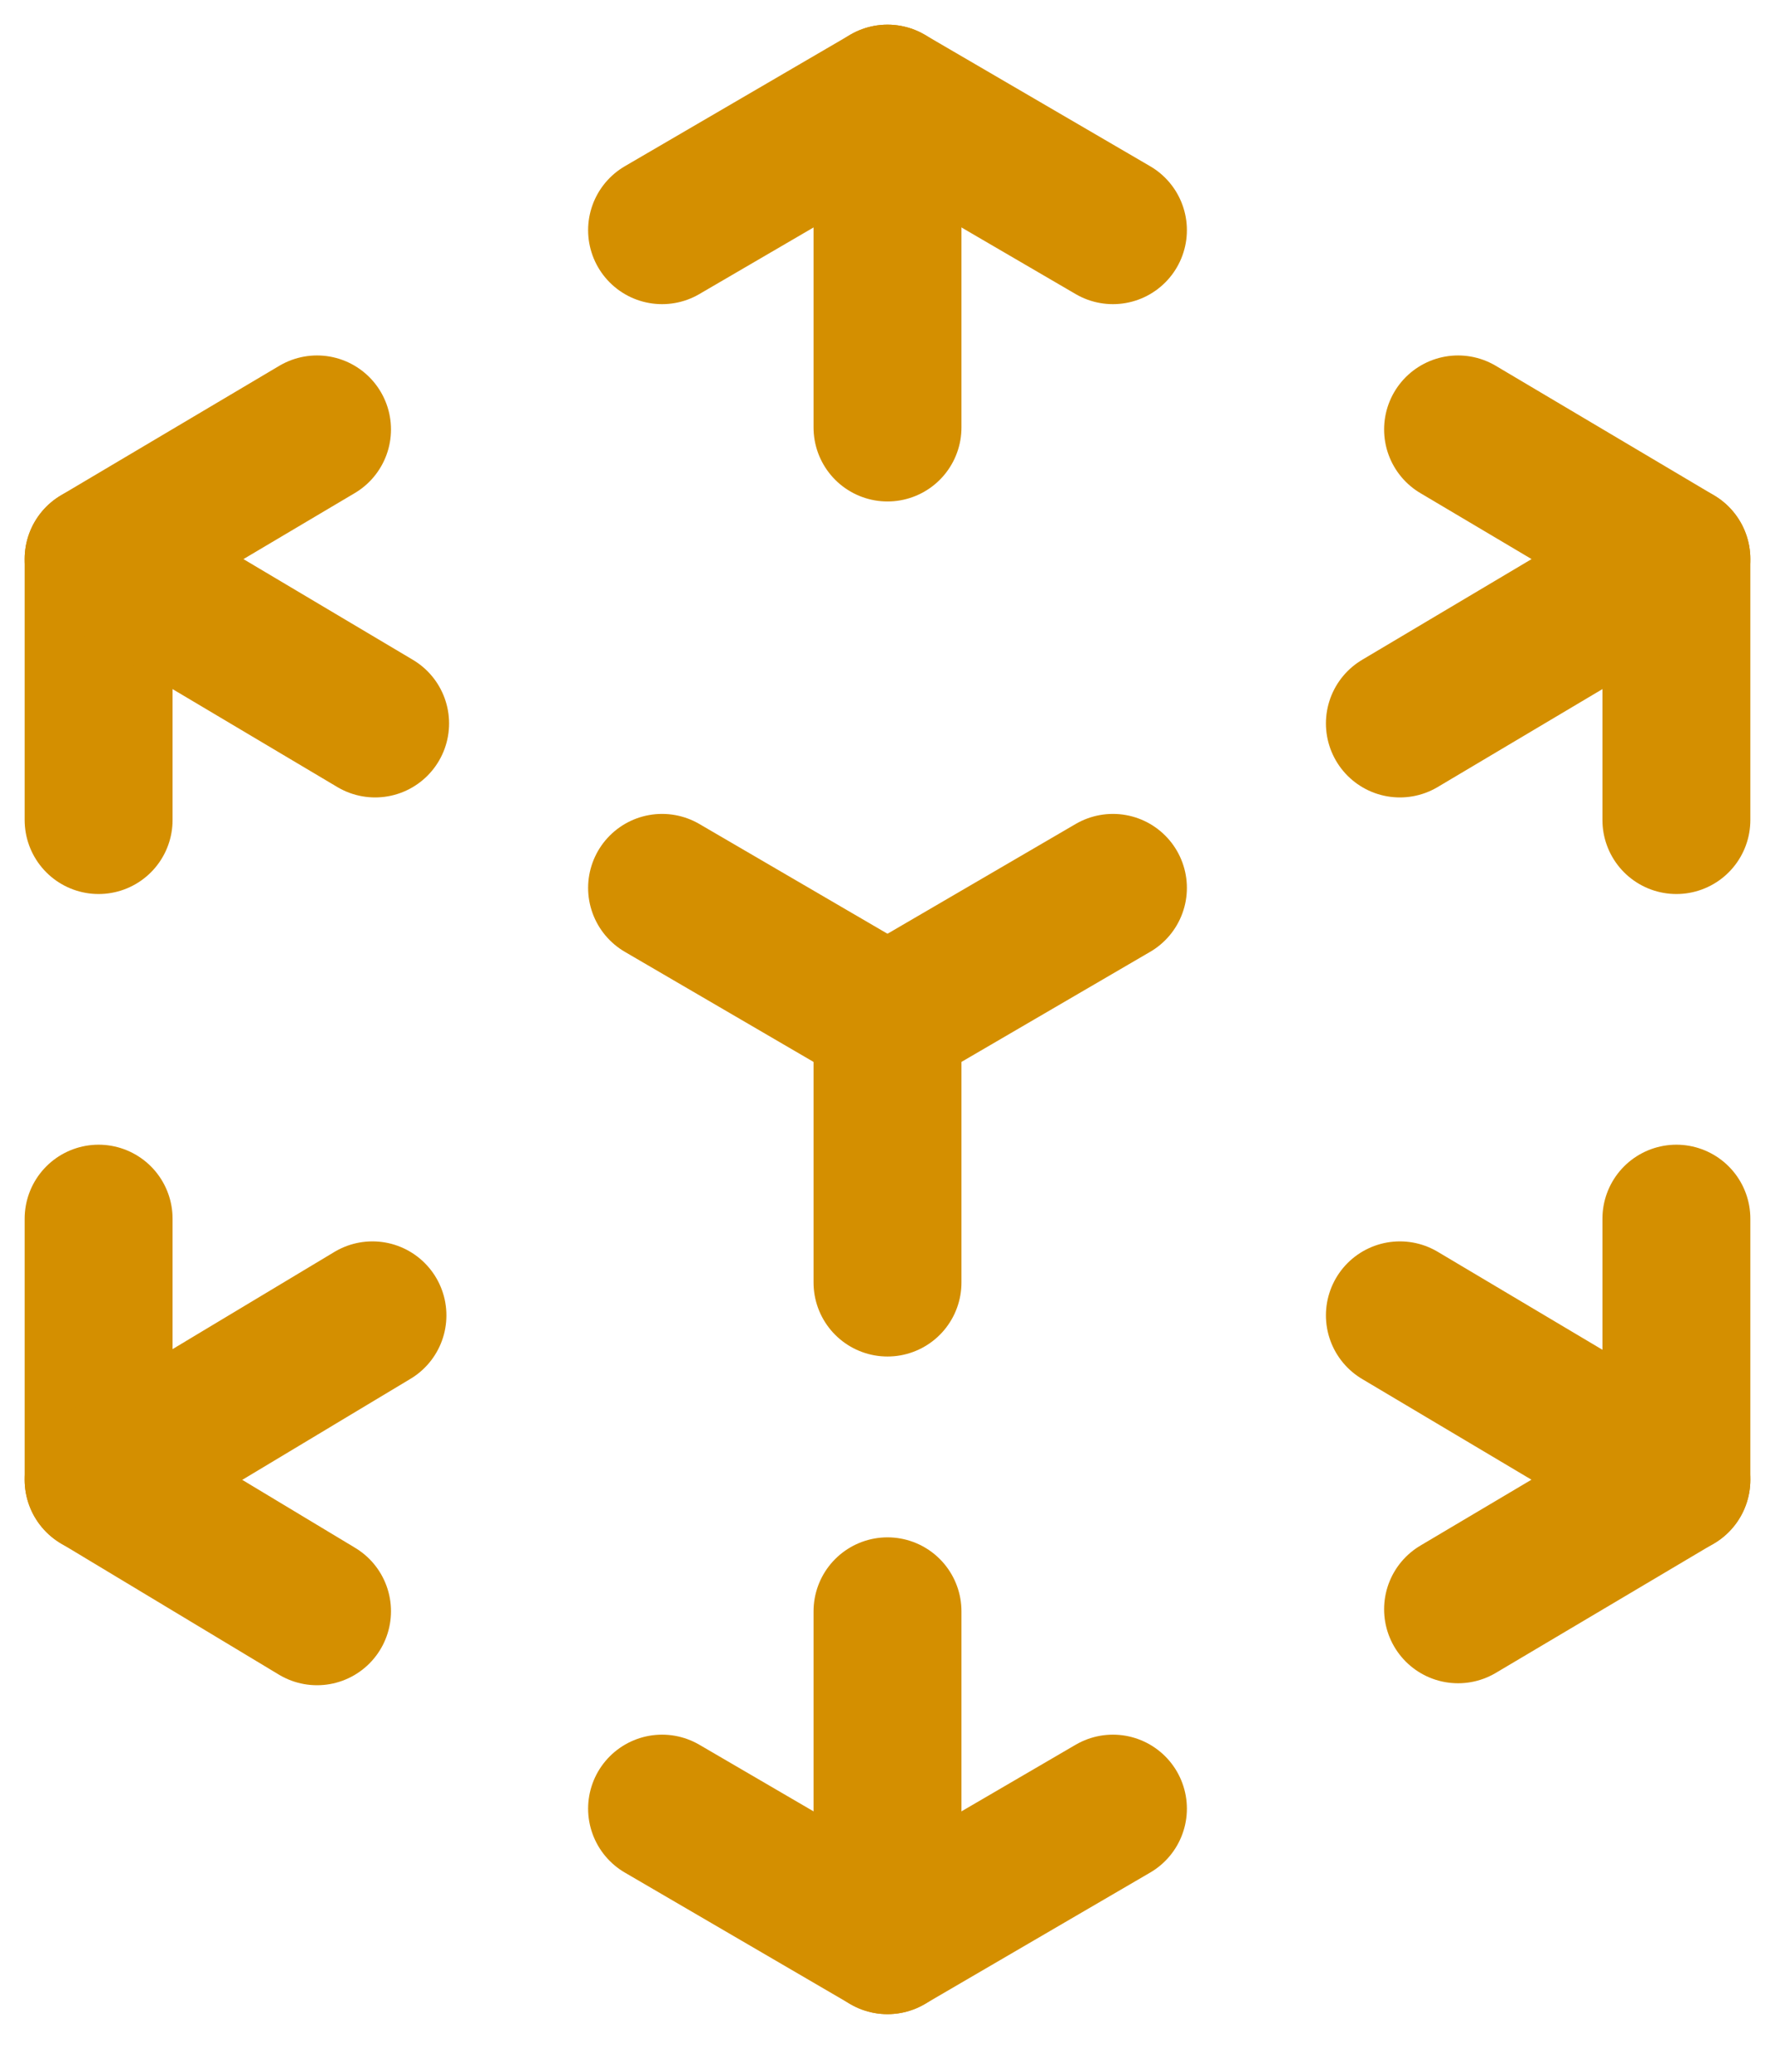 <svg width="18" height="21" viewBox="0 0 18 21" fill="none"
                                    xmlns="http://www.w3.org/2000/svg">
                                    <path d="M6.714 2.333L9 1L11.286 2.333" stroke="#d48f00"
                                        stroke-width="1.5" stroke-linecap="round" stroke-linejoin="round"></path>
                                    <path d="M9 1V4.333" stroke="#d48f00" stroke-width="1.5" stroke-miterlimit="10"
                                        stroke-linecap="round"></path>
                                    <path d="M11.286 18.333L9 19.666L6.714 18.333" stroke="#d48f00"
                                        stroke-width="1.5" stroke-linecap="round" stroke-linejoin="round"></path>
                                    <path d="M9 19.666V16.333" stroke="#d48f00" stroke-width="1.5"
                                        stroke-miterlimit="10" stroke-linecap="round"></path>
                                    <path d="M1 8.312V5.666L3.215 4.353" stroke="#d48f00" stroke-width="1.5"
                                        stroke-linecap="round" stroke-linejoin="round"></path>
                                    <path d="M1 5.667L3.804 7.333" stroke="#d48f00" stroke-width="1.5"
                                        stroke-miterlimit="10" stroke-linecap="round"></path>
                                    <path d="M17 12.353V14.999L14.786 16.312" stroke="#d48f00"
                                        stroke-width="1.5" stroke-linecap="round" stroke-linejoin="round"></path>
                                    <path d="M17 15L14.196 13.333" stroke="#d48f00" stroke-width="1.5"
                                        stroke-miterlimit="10" stroke-linecap="round"></path>
                                    <path d="M3.215 16.332L1 14.999V12.353" stroke="#d48f00" stroke-width="1.5"
                                        stroke-linecap="round" stroke-linejoin="round"></path>
                                    <path d="M1 15L3.777 13.333" stroke="#d48f00" stroke-width="1.5"
                                        stroke-miterlimit="10" stroke-linecap="round"></path>
                                    <path d="M14.786 4.353L17 5.666V8.312" stroke="#d48f00"
                                        stroke-width="1.5" stroke-linecap="round" stroke-linejoin="round"></path>
                                    <path d="M17 5.667L14.196 7.333" stroke="#d48f00" stroke-width="1.5"
                                        stroke-miterlimit="10" stroke-linecap="round"></path>
                                    <path d="M9 13V10.333L11.286 9" stroke="#d48f00" stroke-width="1.5"
                                        stroke-miterlimit="10" stroke-linecap="round"></path>
                                    <path d="M9 10.333L6.714 9" stroke="#d48f00" stroke-width="1.5"
                                        stroke-miterlimit="10" stroke-linecap="round"></path>
                                </svg>